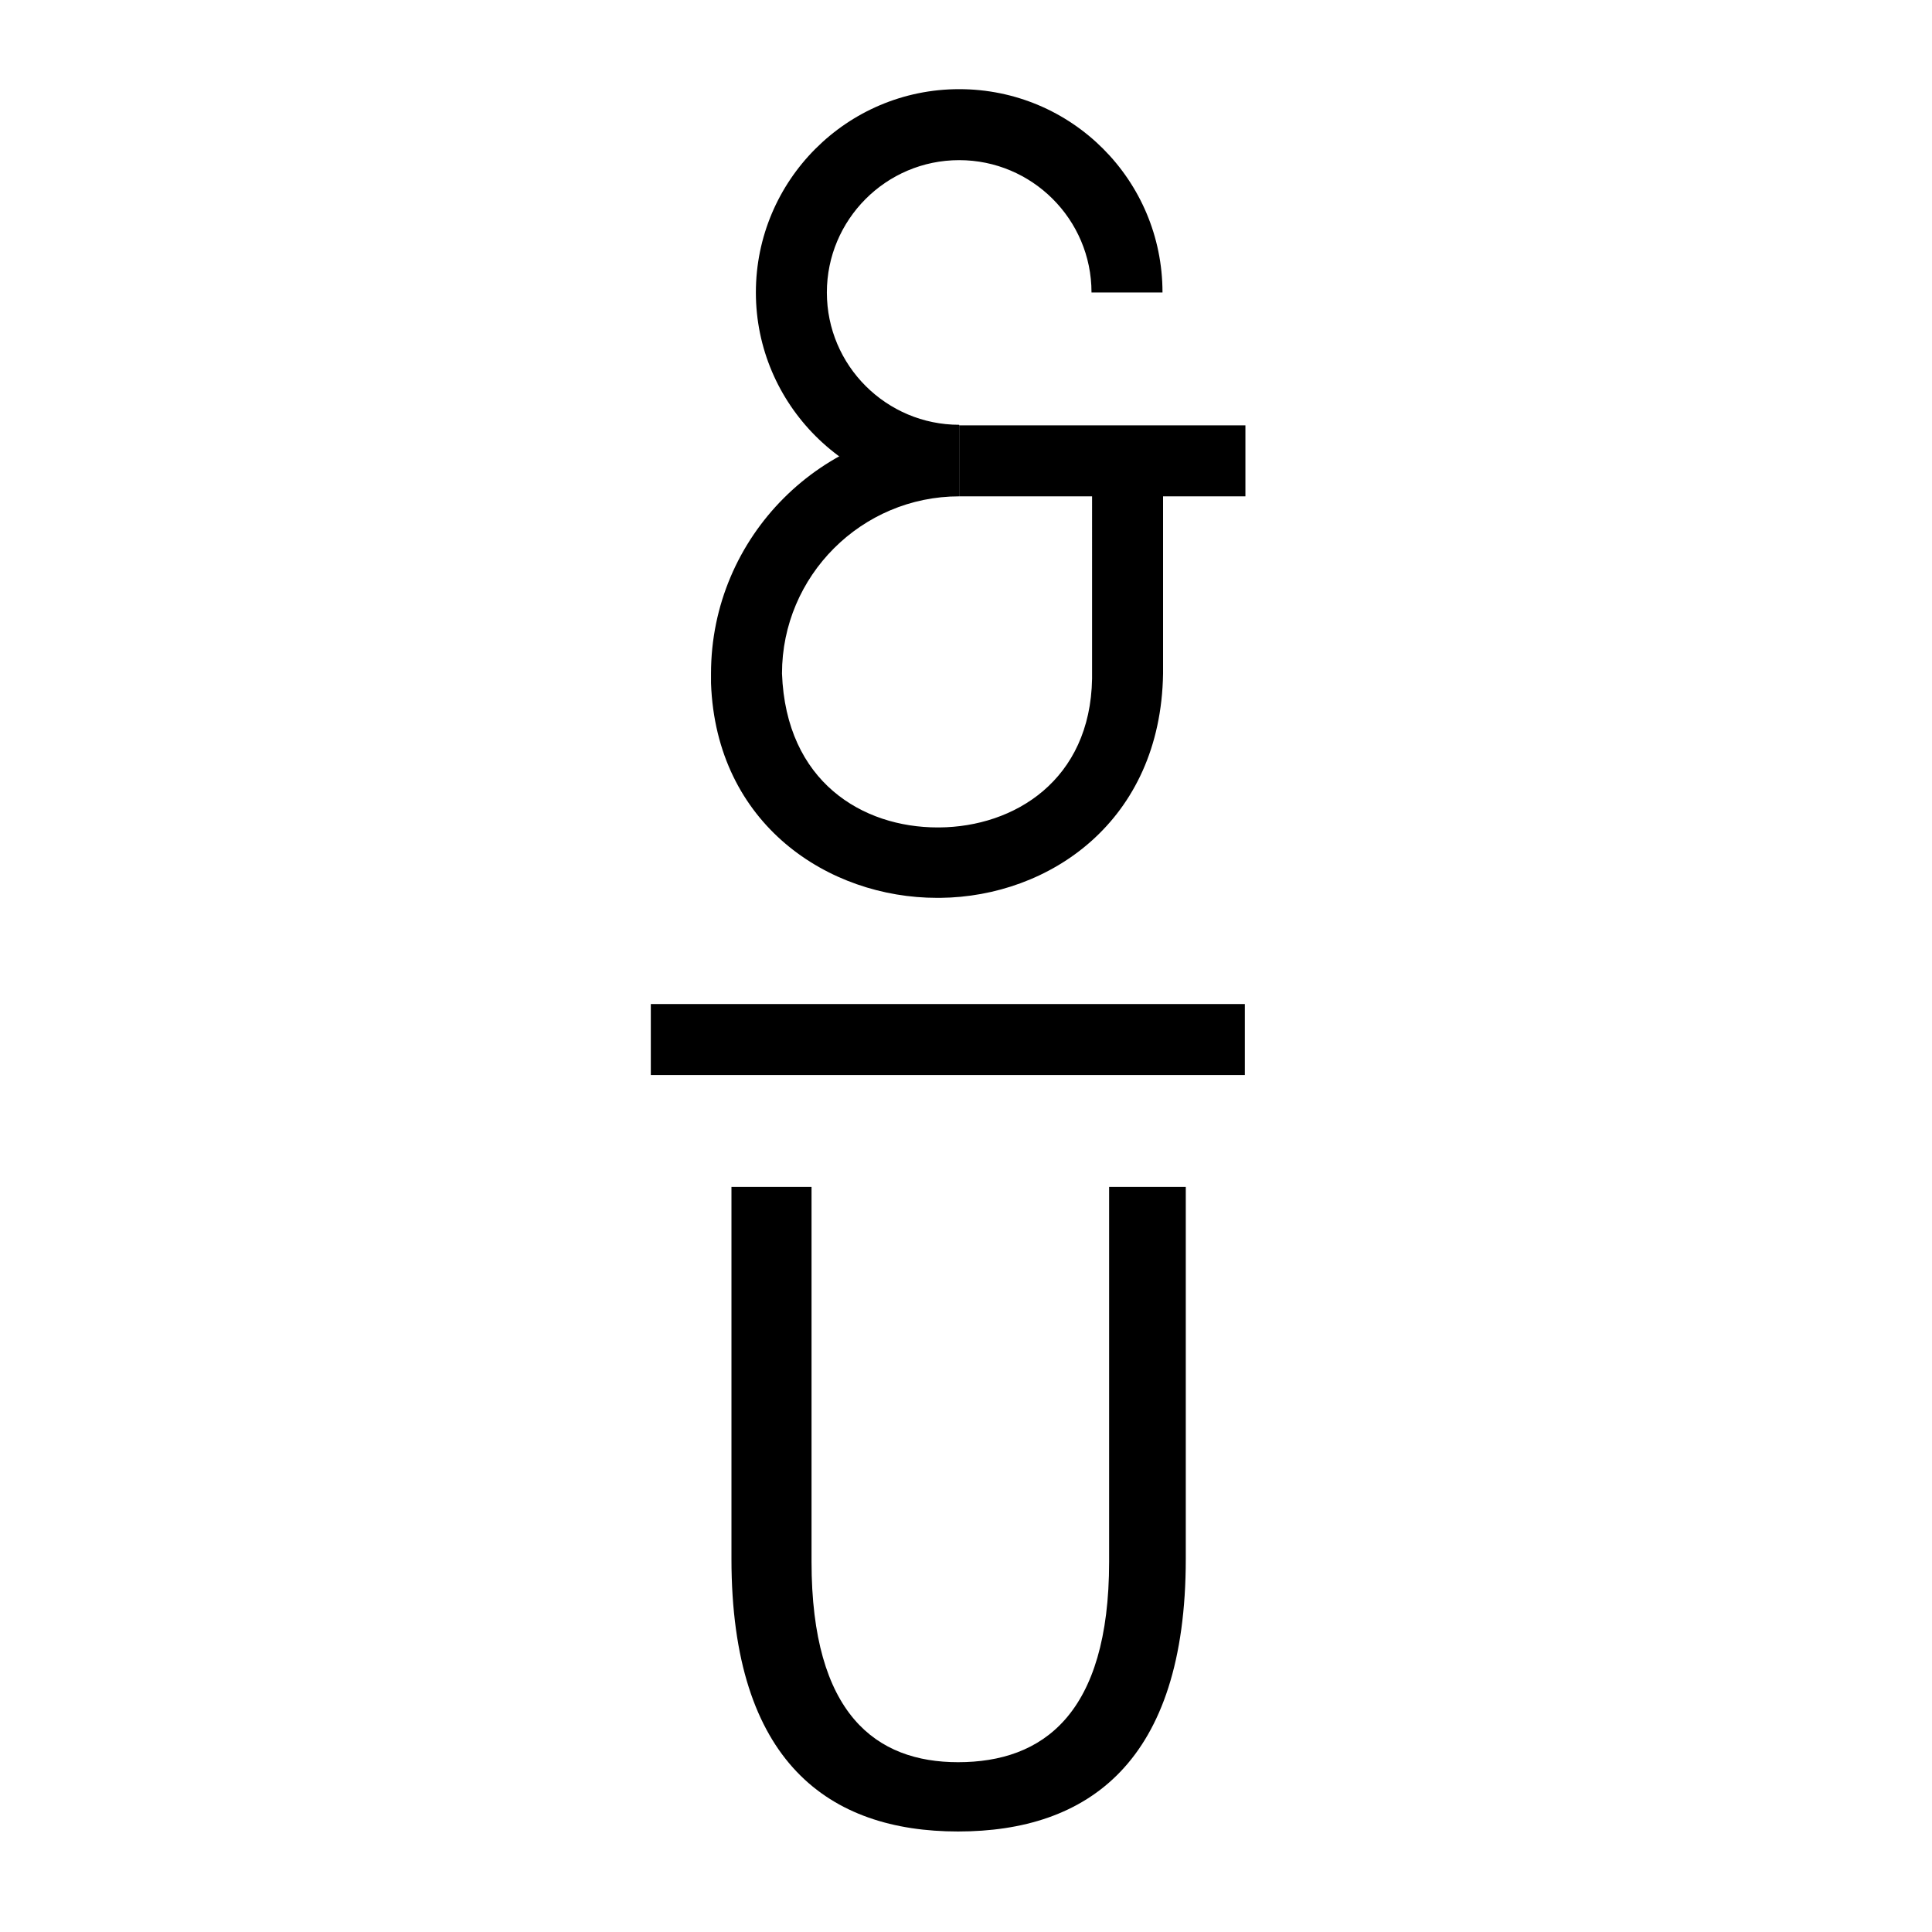 <?xml version="1.0" encoding="utf-8"?>
<!-- Generator: Adobe Illustrator 27.0.0, SVG Export Plug-In . SVG Version: 6.00 Build 0)  -->
<svg version="1.1" id="Layer_1" xmlns="http://www.w3.org/2000/svg" xmlns:xlink="http://www.w3.org/1999/xlink" x="0px" y="0px"
	 viewBox="0 0 34.02 34.02" style="enable-background:new 0 0 34.02 34.02;" xml:space="preserve">
<style type="text/css">
	.st0{fill:#FFFFFF;}
</style>
<rect class="st0" width="34.02" height="34.02"/>
<g>
	<g>
		<g>
			<path d="M12.88,27.45V20.9h1.41v6.6c0,2.69,1.14,3.53,2.58,3.53c1.49,0,2.66-0.84,2.66-3.53v-6.6h1.35v6.55
				c0,3.59-1.73,4.8-4.01,4.8C14.61,32.25,12.88,31.04,12.88,27.45z"/>
		</g>
	</g>
	<g>
		<g>
			<rect x="11.46" y="17.68" width="10.46" height="1.25"/>
		</g>
	</g>
	<g>
		<g>
			<path d="M16.89,8.73c-1.97,0-3.58-1.61-3.58-3.58s1.6-3.58,3.58-3.58s3.58,1.6,3.58,3.58h-1.25c0-1.29-1.05-2.33-2.33-2.33
				c-1.29,0-2.33,1.05-2.33,2.33c0,1.29,1.05,2.33,2.33,2.33V8.73z"/>
		</g>
		<g>
			<path d="M16.5,15.81c-1.91,0-3.89-1.29-3.98-3.78v-0.17c0-2.41,1.96-4.37,4.37-4.37v1.25c-1.72,0-3.12,1.4-3.12,3.12
				c0.07,1.91,1.42,2.71,2.74,2.71c0.01,0,0.02,0,0.03,0c1.32-0.01,2.66-0.83,2.69-2.62V8.11h1.25v3.75
				c-0.04,2.61-2.01,3.93-3.92,3.95C16.53,15.81,16.52,15.81,16.5,15.81z"/>
		</g>
		<g>
			<rect x="16.89" y="7.49" width="5.04" height="1.25"/>
		</g>
	</g>
</g>
</svg>
